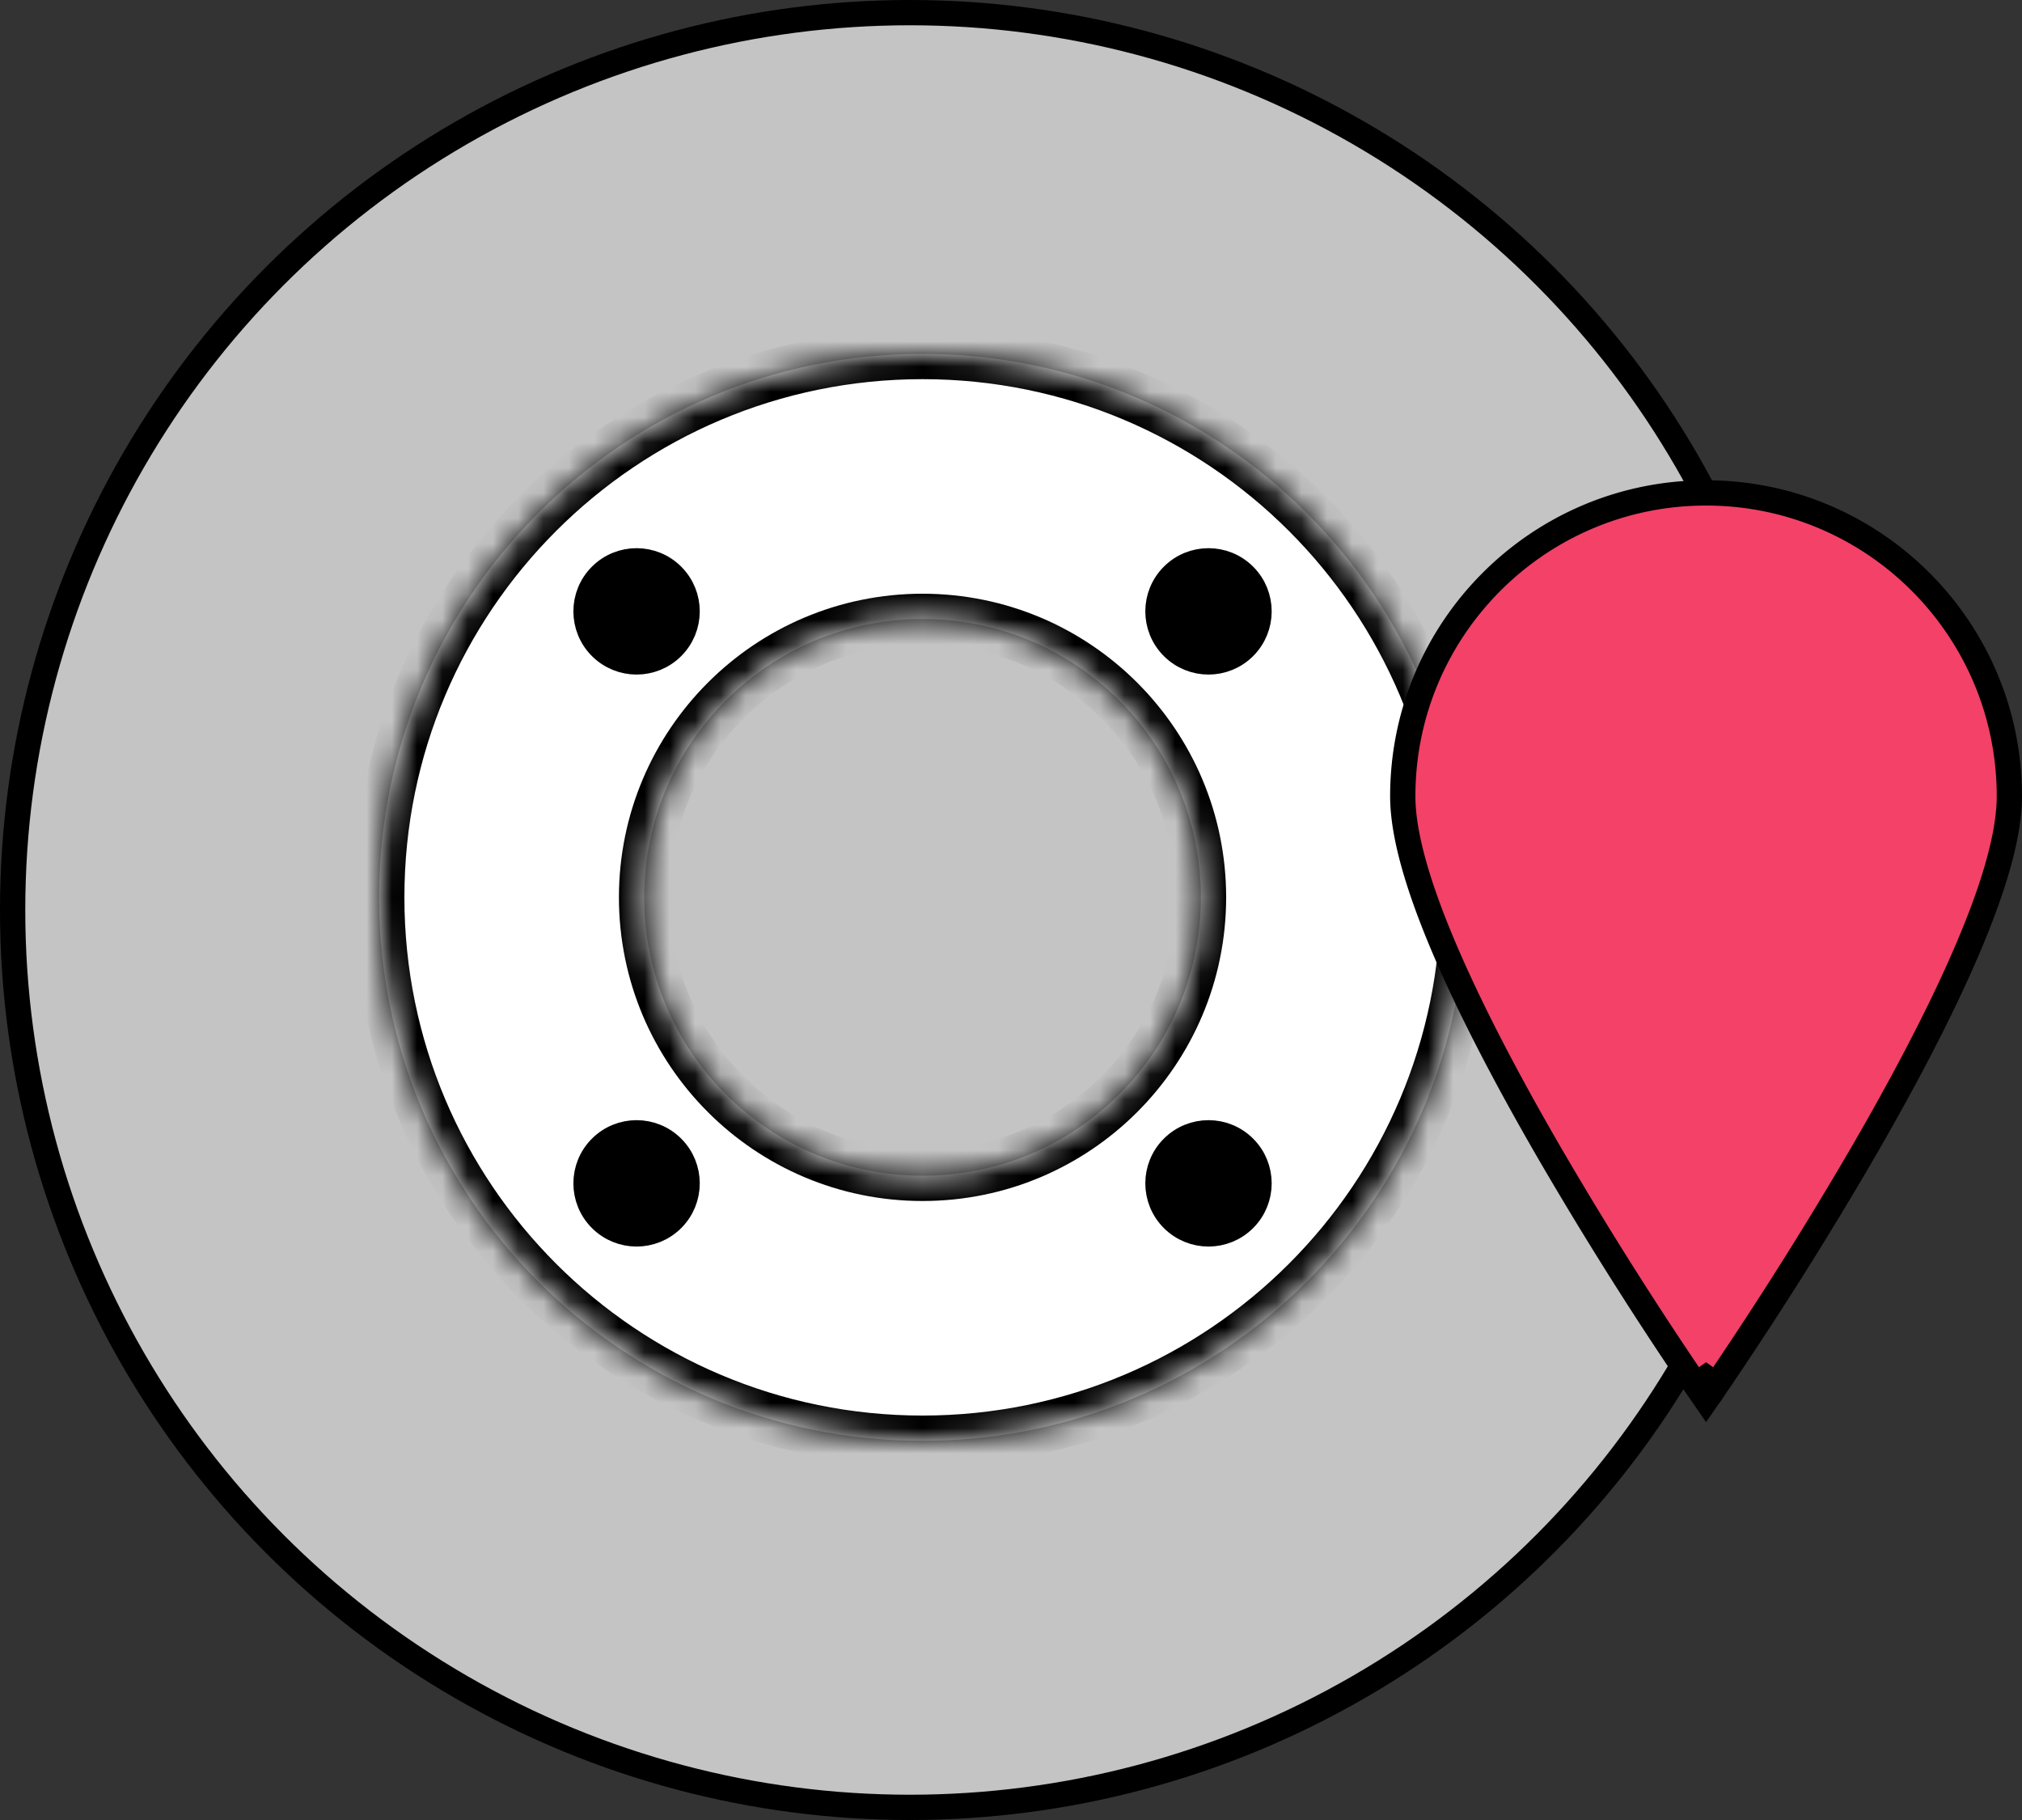 <svg width="80" height="72" fill="none" xmlns="http://www.w3.org/2000/svg"><rect width="100%" height="100%" fill="#333333" stroke="none"/><circle cx="36" cy="36" r="35.5" fill="#C4C4C4" stroke="#000"/><mask id="a" fill="#fff"><path fill-rule="evenodd" clip-rule="evenodd" d="M36.5 57C48.374 57 58 47.374 58 35.5S48.374 14 36.5 14 15 23.626 15 35.5 24.626 57 36.5 57zm0-10.488c6.082 0 11.012-4.93 11.012-11.012 0-6.082-4.93-11.012-11.012-11.012-6.082 0-11.012 4.93-11.012 11.012 0 6.082 4.93 11.012 11.012 11.012z"/></mask><path fill-rule="evenodd" clip-rule="evenodd" d="M36.5 57C48.374 57 58 47.374 58 35.5S48.374 14 36.5 14 15 23.626 15 35.5 24.626 57 36.5 57zm0-10.488c6.082 0 11.012-4.93 11.012-11.012 0-6.082-4.93-11.012-11.012-11.012-6.082 0-11.012 4.93-11.012 11.012 0 6.082 4.93 11.012 11.012 11.012z" fill="#fff"/><path d="M57 35.5C57 46.822 47.822 56 36.5 56v2C48.926 58 59 47.926 59 35.5h-2zM36.5 15C47.822 15 57 24.178 57 35.5h2C59 23.074 48.926 13 36.5 13v2zM16 35.5C16 24.178 25.178 15 36.5 15v-2C24.074 13 14 23.074 14 35.5h2zM36.5 56C25.178 56 16 46.822 16 35.5h-2C14 47.926 24.074 58 36.5 58v-2zm10.012-20.5c0 5.53-4.482 10.012-10.012 10.012v2c6.634 0 12.012-5.378 12.012-12.012h-2zM36.5 25.488c5.53 0 10.012 4.482 10.012 10.012h2c0-6.634-5.378-12.012-12.012-12.012v2zM26.488 35.5c0-5.53 4.482-10.012 10.012-10.012v-2c-6.634 0-12.012 5.378-12.012 12.012h2zM36.5 45.512c-5.53 0-10.012-4.482-10.012-10.012h-2c0 6.634 5.378 12.012 12.012 12.012v-2z" fill="#000" mask="url(#a)"/><circle cx="25.186" cy="46.814" r="2" transform="rotate(45 25.186 46.814)" fill="#000" stroke="#000"/><circle cx="47.814" cy="24.186" r="2" transform="rotate(45 47.814 24.186)" fill="#000" stroke="#000"/><circle cx="47.814" cy="46.814" r="2" transform="rotate(45 47.814 46.814)" fill="#000" stroke="#000"/><circle cx="25.186" cy="24.186" r="2" transform="rotate(45 25.186 24.186)" fill="#000" stroke="#000"/><path d="M67.5 54.5l-.411.284.411.596.411-.596-.411-.284zm0 0l.412.284h0l.002-.003.006-.01.025-.036.097-.142a149.492 149.492 0 001.674-2.522 153.259 153.259 0 003.966-6.438c1.442-2.486 2.89-5.18 3.979-7.659 1.08-2.457 1.839-4.773 1.839-6.474 0-6.627-5.373-12-12-12s-12 5.373-12 12c0 1.701.76 4.017 1.84 6.474 1.088 2.478 2.535 5.173 3.977 7.659a153.259 153.259 0 005.64 8.96l.098.142.025.037.006.009.002.002h0l.412-.283z" fill="#F34167" stroke="#000"/></svg>